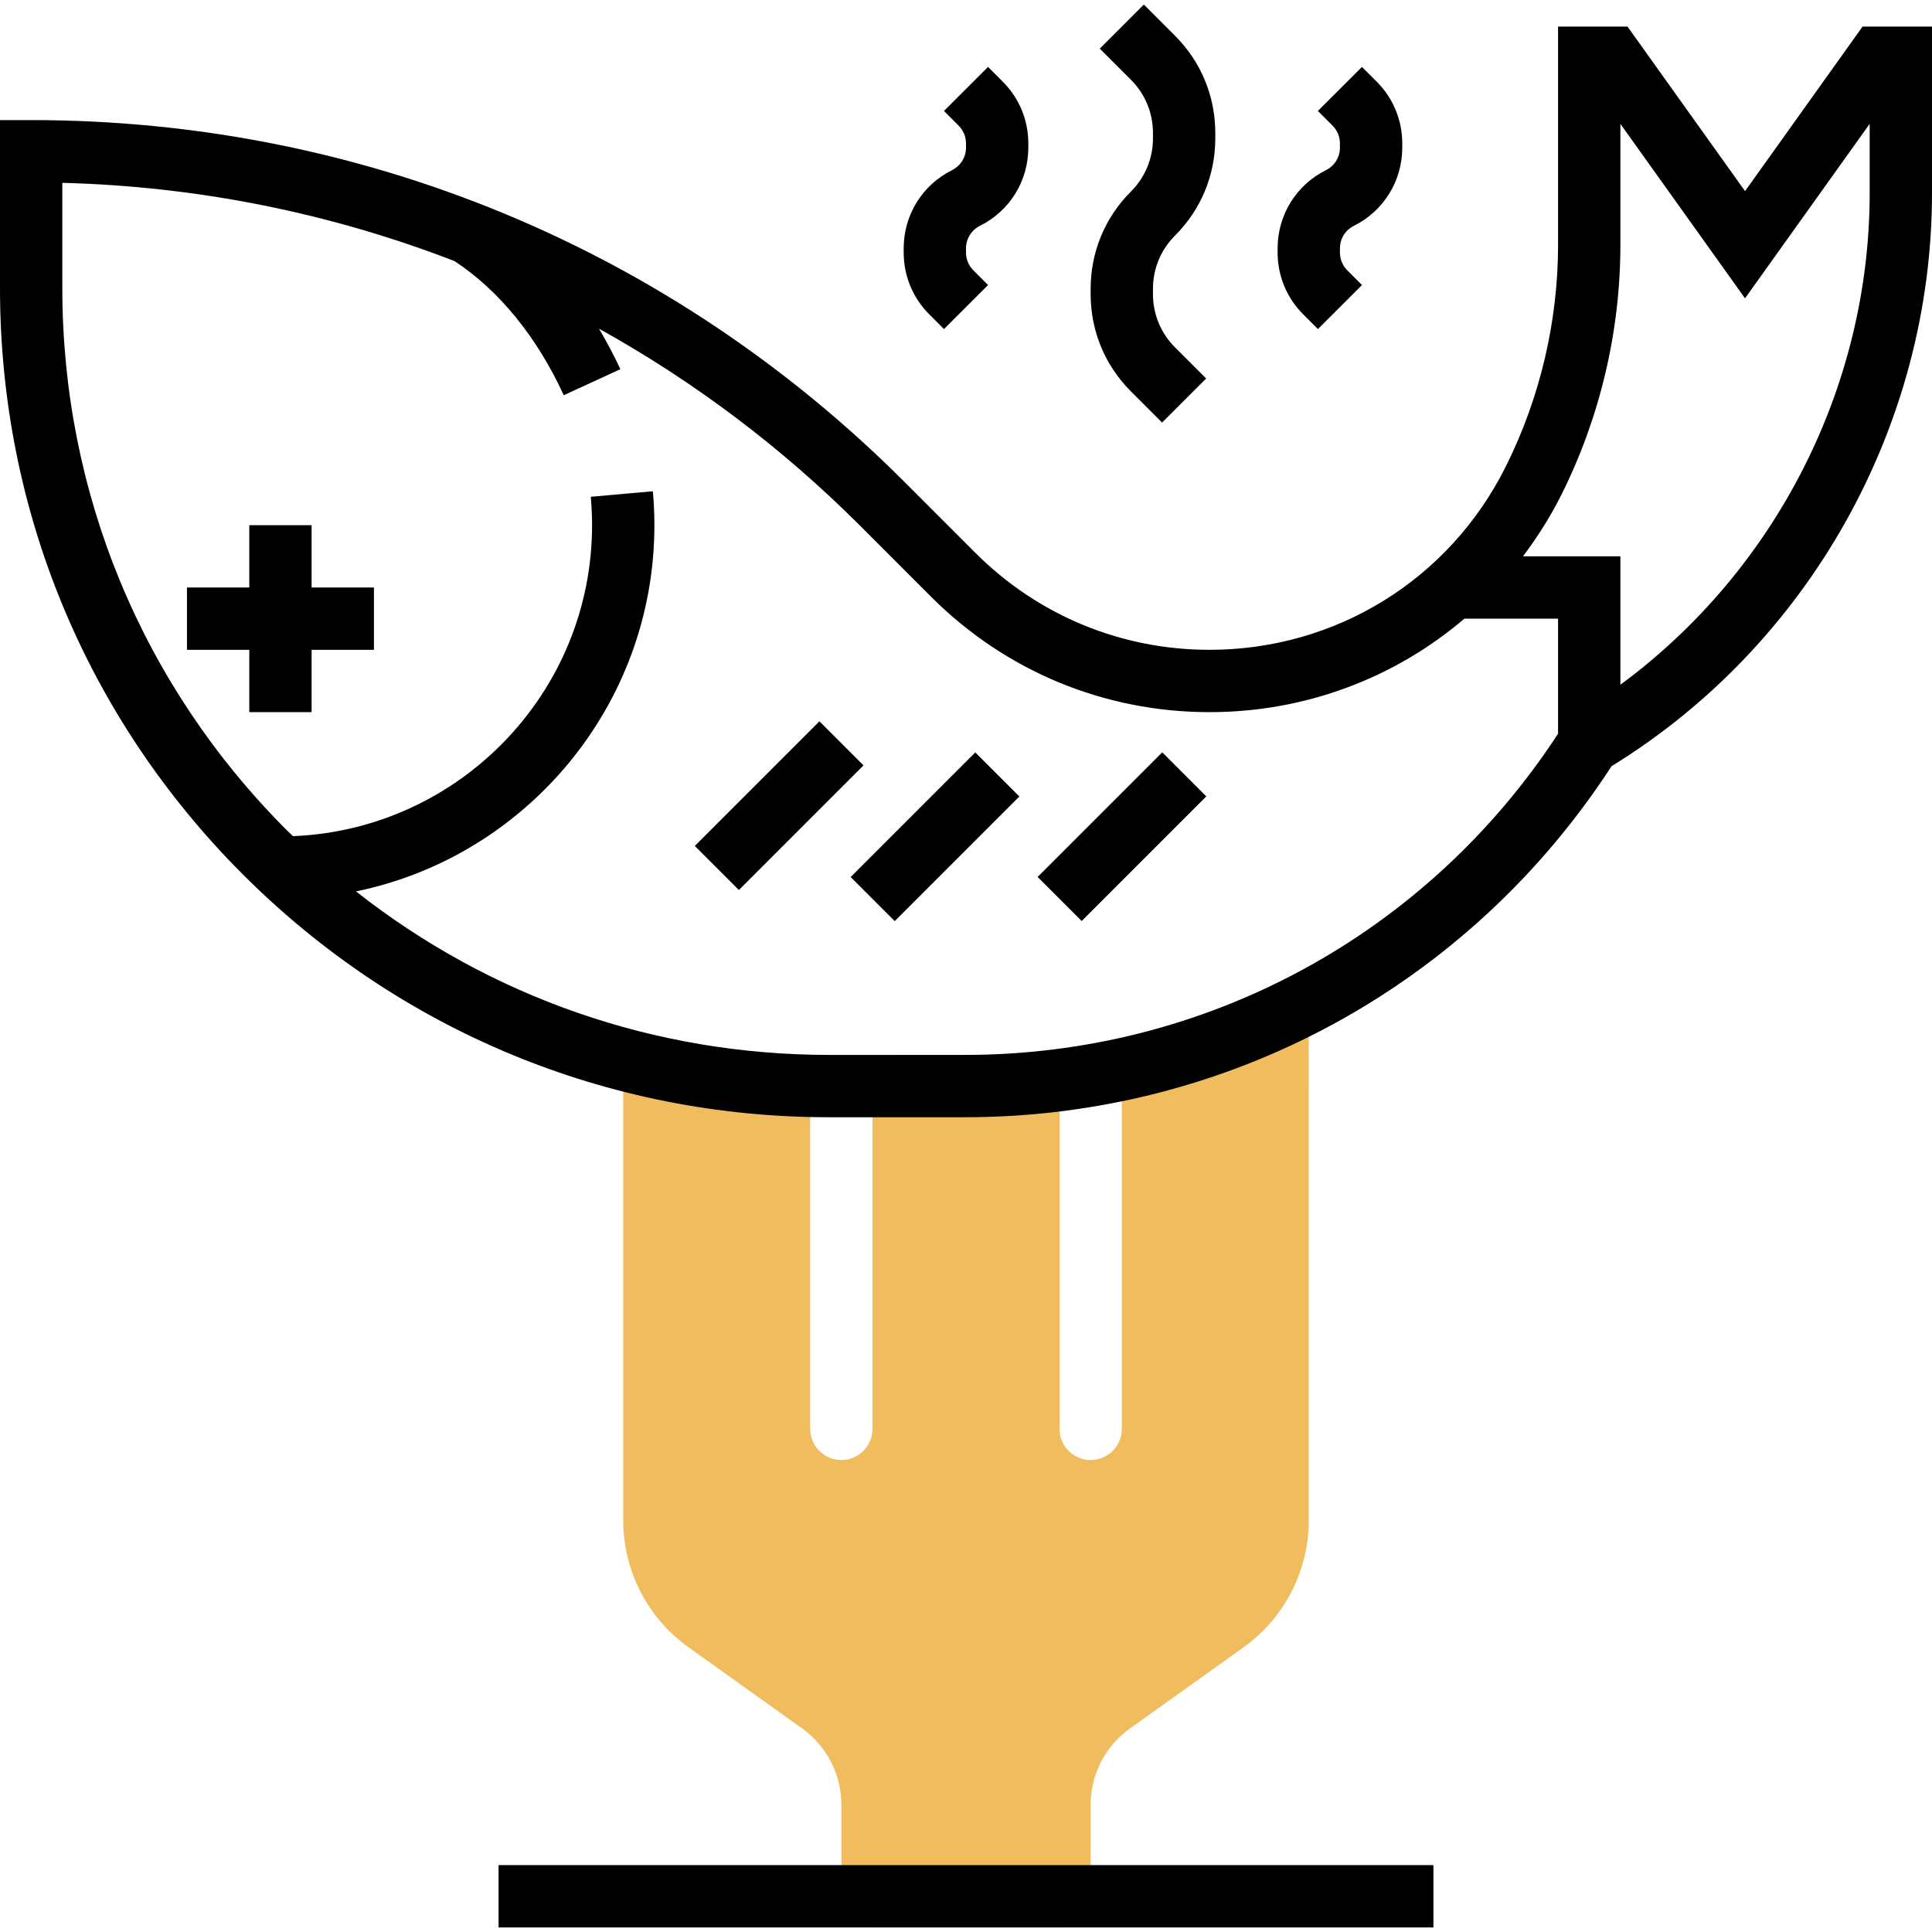 <?xml version="1.0"?>
<svg xmlns="http://www.w3.org/2000/svg" xmlns:xlink="http://www.w3.org/1999/xlink" version="1.1" id="Capa_1" x="0px" y="0px" viewBox="0 0 496 496" style="enable-background:new 0 0 496 496;" xml:space="preserve" width="512px" height="512px"><g><path style="fill:#F0BC5E;" d="M332.92,256.524L288,270.828v96c0,4.416-3.584,8-8,8s-8-3.584-8-8v-88c0-4.424-3.576-8-8-8h-32  c-4.424,0-8,3.576-8,8v88c0,4.416-3.584,8-8,8s-8-3.584-8-8v-88c0-4.424-3.576-8-8-8h-32c-4.424,0-8,3.576-8,8v111.528  c0,12.88,6.256,25.056,16.752,32.544l29.2,20.856C212.24,448.268,216,455.564,216,463.3v23.528c0,4.424,3.576,8,8,8h48  c4.424,0,8-3.576,8-8V463.3c0-7.736,3.76-15.032,10.048-19.528l29.2-20.856c10.496-7.504,16.752-19.672,16.752-32.56V262.828  C336,260.364,334.864,258.036,332.92,256.524z" data-original="#F0BC5E"/><polygon points="80,134.828 64,134.828 64,150.828 48,150.828 48,166.828 64,166.828 64,182.828 80,182.828 80,166.828 96,166.828   96,150.828 80,150.828 " data-original="#000000"/><rect x="177.358" y="198.837" transform="matrix(-0.707 0.707 -0.707 -0.707 487.653 211.682)" width="45.256" height="16" data-original="#000000"/><rect x="217.363" y="206.826" transform="matrix(-0.707 0.707 -0.707 -0.707 561.595 197.032)" width="45.256" height="16" data-original="#000000"/><rect x="265.36" y="206.805" transform="matrix(-0.707 0.707 -0.707 -0.707 643.516 163.058)" width="45.256" height="16" data-original="#000000"/><path d="M298.344,108.484l11.312-11.312l-8-8C298.008,85.524,296,80.676,296,75.516V74.14c0-5.16,2.008-10.008,5.656-13.656  C308.328,53.82,312,44.956,312,35.516V34.14c0-9.44-3.672-18.304-10.344-24.968l-8-8l-11.312,11.312l8,8  C293.992,24.132,296,28.98,296,34.14v1.376c0,5.16-2.008,10.008-5.656,13.656C283.672,55.836,280,64.7,280,74.14v1.376  c0,9.44,3.672,18.304,10.344,24.968L298.344,108.484z" data-original="#000000"/><path d="M338.344,84.484l11.312-11.304l-3.76-3.768C344.672,68.18,344,66.564,344,64.828v-1.056c0-2.472,1.368-4.688,3.576-5.792  C355.24,54.156,360,46.452,360,37.884v-1.056c0-6.008-2.344-11.656-6.584-15.888l-3.76-3.76l-11.312,11.304l3.76,3.768  c1.224,1.224,1.896,2.84,1.896,4.576v1.056c0,2.472-1.368,4.688-3.576,5.792C332.76,47.5,328,55.204,328,63.772v1.056  c0,6.008,2.344,11.656,6.584,15.888L338.344,84.484z" data-original="#000000"/><path d="M242.344,84.484l11.312-11.304l-3.76-3.768C248.672,68.18,248,66.564,248,64.828v-1.056c0-2.472,1.368-4.688,3.576-5.792  C259.24,54.156,264,46.452,264,37.884v-1.056c0-6.008-2.344-11.656-6.584-15.888l-3.76-3.76l-11.312,11.304l3.76,3.768  c1.224,1.224,1.896,2.84,1.896,4.576v1.056c0,2.472-1.368,4.688-3.576,5.792C236.76,47.5,232,55.204,232,63.772v1.056  c0,6.008,2.344,11.656,6.584,15.888L242.344,84.484z" data-original="#000000"/><rect x="128" y="478.828" width="240" height="16" data-original="#000000"/><path d="M478.168,6.828L448,49.068l-30.168-42.24H400V62.86c0,19.68-4.648,39.384-13.456,56.976  c-14.48,28.992-43.616,46.992-76.024,46.992c-22.704,0-44.056-8.84-60.112-24.896l-18.248-18.256  C172.28,63.804,92.672,30.828,8,30.828H0V73.98c0,56.848,22.144,110.296,62.344,150.504c40.192,40.2,93.648,62.344,150.504,62.344  h34.84c67.44,0,129.36-33.656,166.04-90.12C464.52,165.46,496,109.244,496,49.532V6.828H478.168z M247.696,270.828h-34.84  c-44.624,0-86.936-14.792-121.456-41.976c43.664-8.992,76.6-47.736,76.6-94.024c0-2.936-0.136-5.84-0.392-8.704l-15.936,1.416  c0.208,2.4,0.328,4.832,0.328,7.288c0,43.024-34.168,78.128-76.776,79.84c-0.52-0.504-1.056-0.984-1.568-1.496  C36.48,175.988,16,126.556,16,73.98V46.94c34.96,0.904,68.888,7.8,100.68,20.088c11.448,7.528,21.144,19.416,28.056,34.44  l14.528-6.688c-1.672-3.632-3.528-7.08-5.48-10.4c24.296,13.488,46.872,30.432,67.064,50.624l18.248,18.256  c19.08,19.064,44.448,29.568,71.424,29.568c24.6,0,47.576-8.76,65.48-24.04v0.04h24v29.544  C366.256,240.02,309.512,270.828,247.696,270.828z M480,49.532c0,49.856-24.232,96.96-64,126.264v-32.968h-25.008  c3.704-4.912,7.04-10.176,9.872-15.832C410.768,107.196,416,85.02,416,62.86V31.796l32,44.792l32-44.792V49.532z" data-original="#000000"/></g> </svg>
